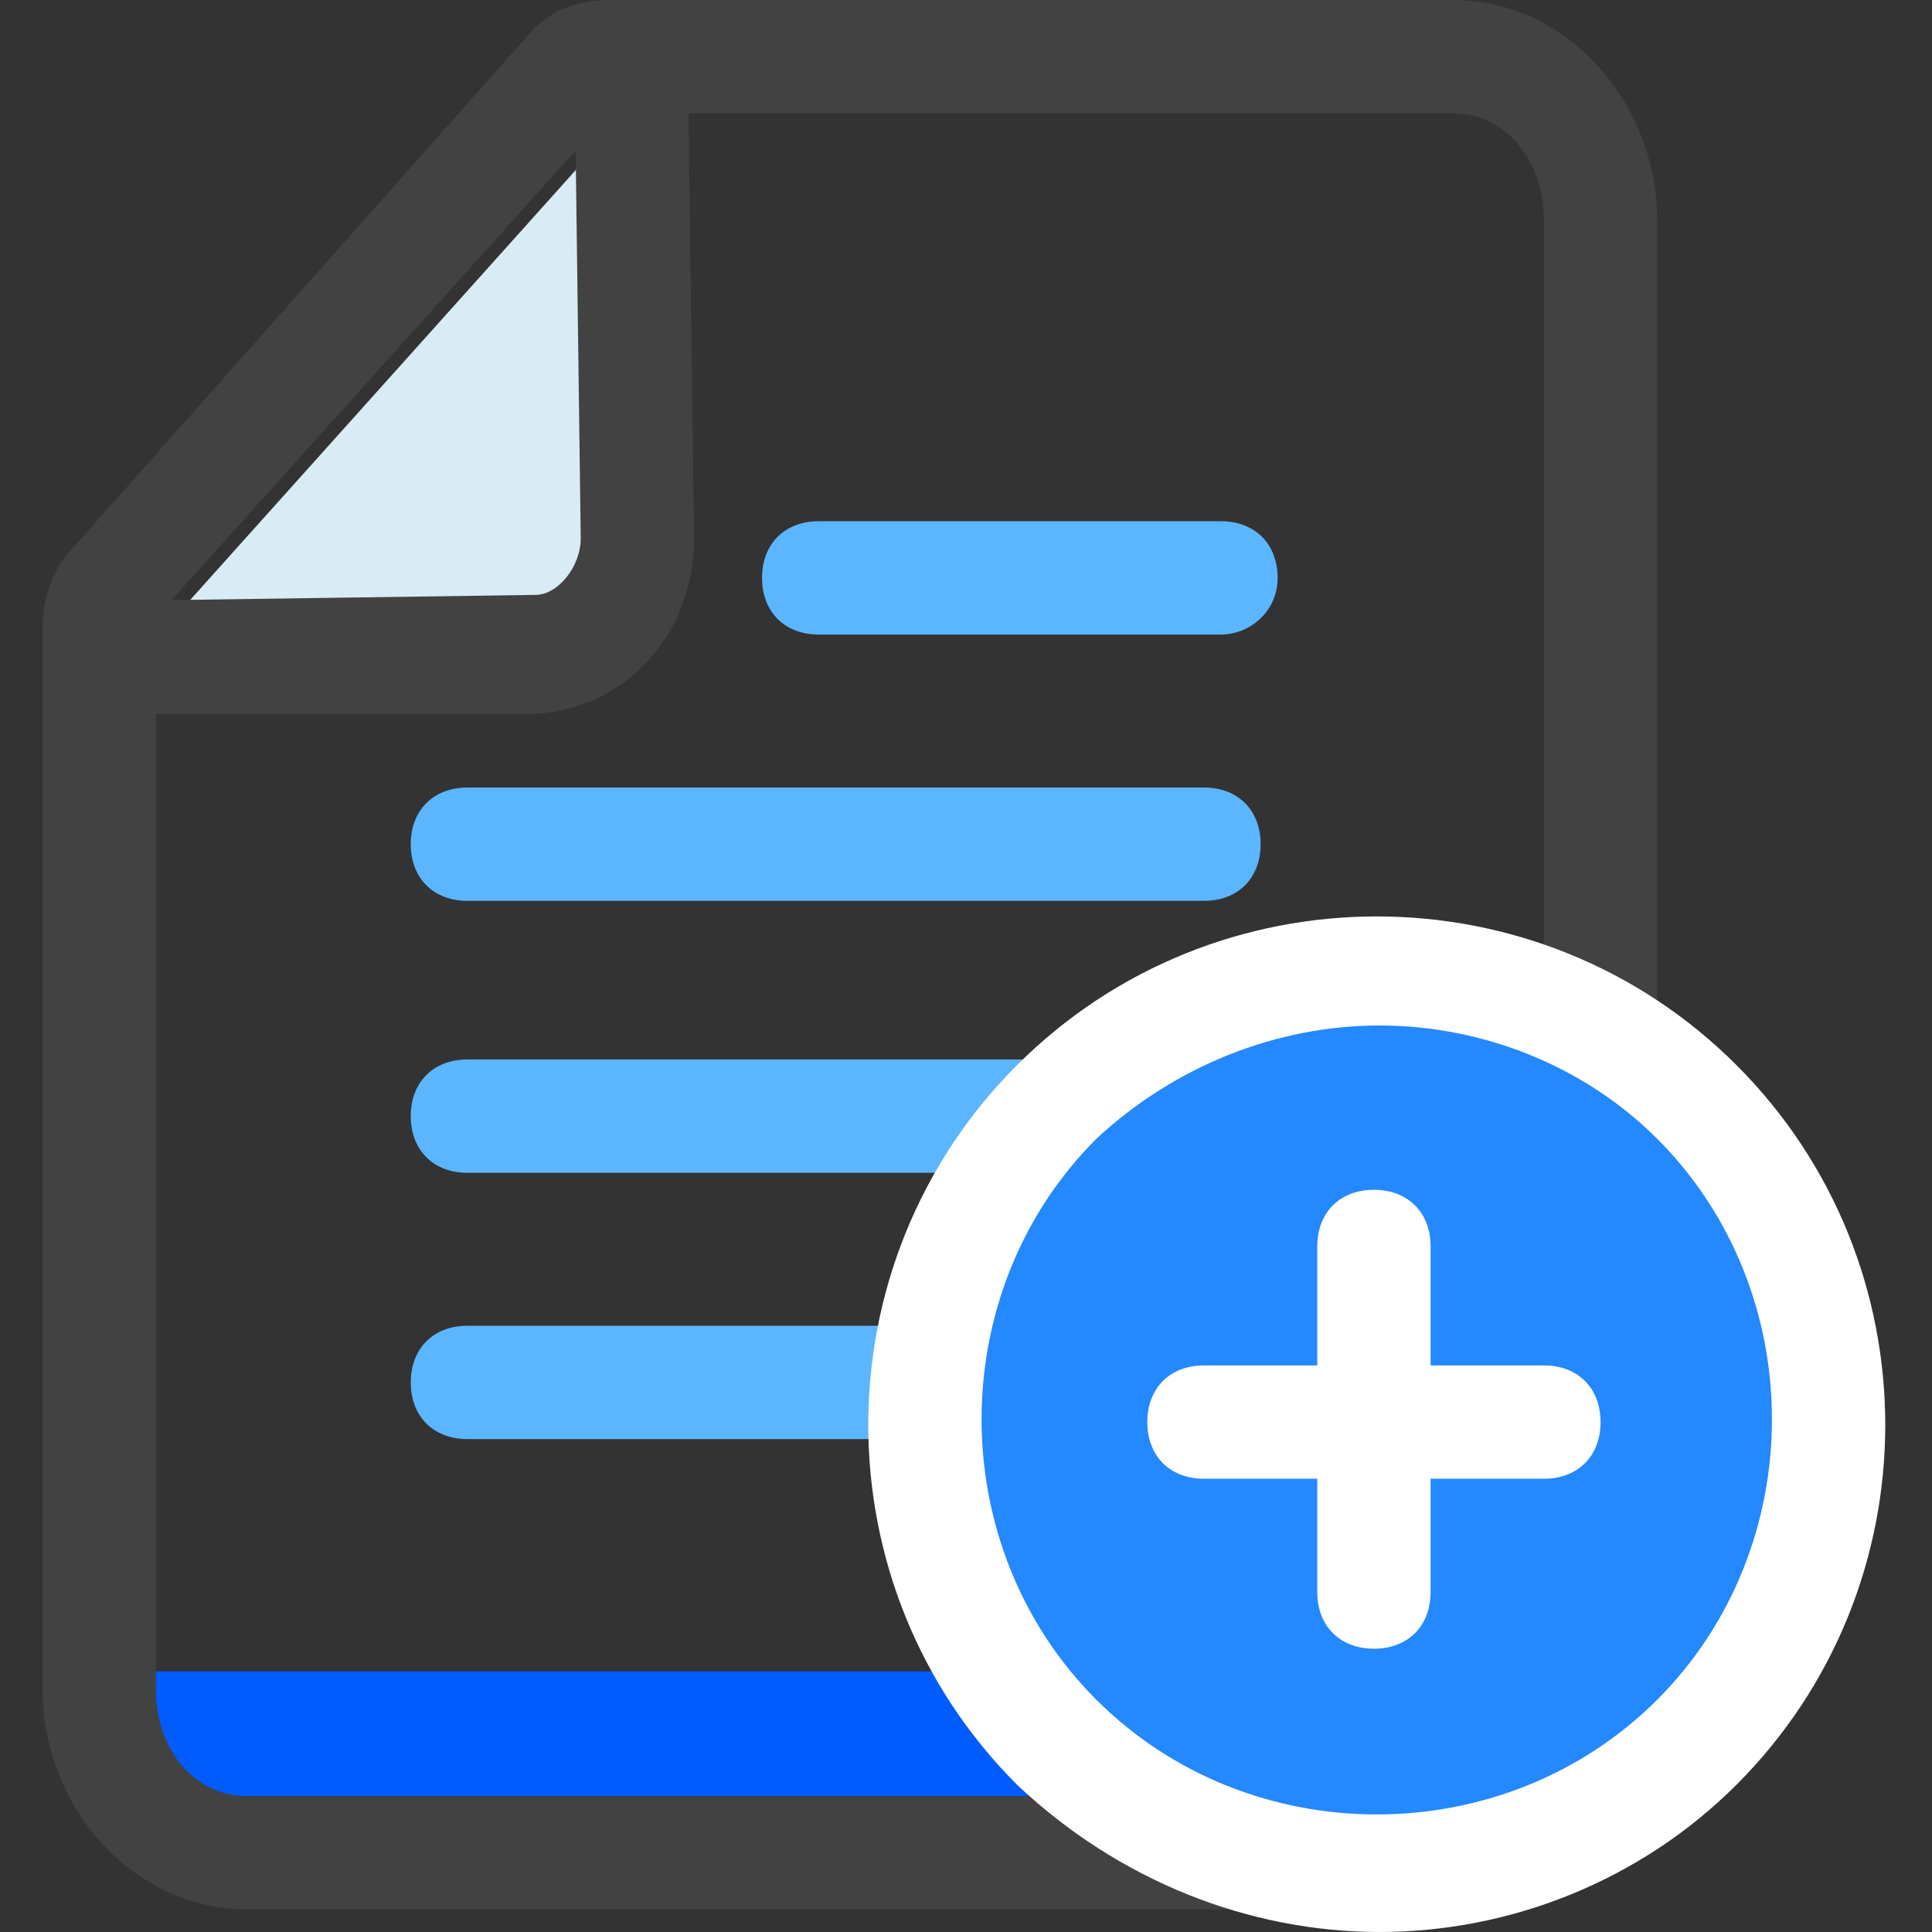 <?xml version="1.0" standalone="no"?><!DOCTYPE svg PUBLIC "-//W3C//DTD SVG 1.1//EN" "http://www.w3.org/Graphics/SVG/1.1/DTD/svg11.dtd"><svg class="icon" width="64px" height="64.00px" viewBox="0 0 1024 1024" version="1.1" xmlns="http://www.w3.org/2000/svg"><rect x="0" y="0" width="1024" height="1024" fill="#333333" stroke="none"/><path d="M55.554 885.865h822.804v90.088H55.554z" fill="#005CFF" /><path d="M638.123 621.607H247.742c-18.018 0-30.03-12.012-30.03-30.03s12.012-30.029 30.03-30.029h390.381c18.018 0 30.03 12.012 30.03 30.03 0 15.014-12.012 30.029-30.03 30.029z m0 141.138H247.742c-18.018 0-30.03-12.012-30.03-30.03s12.012-30.029 30.03-30.029h390.381c18.018 0 30.03 12.012 30.03 30.03s-12.012 30.029-30.03 30.029z m9.009-426.417H433.924c-18.018 0-30.03-12.011-30.03-30.029s12.012-30.03 30.03-30.03h213.208c18.018 0 30.03 12.013 30.03 30.03s-15.015 30.03-30.03 30.03z m-9.009 141.138H247.742c-18.018 0-30.03-12.011-30.03-30.03s12.012-30.028 30.03-30.028h390.381c18.018 0 30.03 12.011 30.03 30.029s-12.012 30.03-30.03 30.03z" fill="#5CB6FF" /><path d="M770.252 1011.988H130.628c-60.06 0-108.106-54.053-108.106-117.114V333.326c0-18.018 6.006-33.033 18.018-45.044L277.77 21.02C289.783 6.006 304.798 0 322.815 0h447.437c60.059 0 108.106 54.053 108.106 117.114v774.757c0 66.064-48.047 120.117-108.106 120.117zM322.815 60.058L82.581 327.32v567.554c0 33.032 21.02 57.056 48.047 57.056h639.624c27.027 0 48.047-27.027 48.047-57.056v-777.76c0-33.032-21.02-57.055-48.047-57.055H322.815z" fill="#424242" /><path d="M334.827 57.056l3.003 228.223c0 33.032-24.024 60.058-54.053 60.058L73.572 348.34" fill="#D9EBF4" /><path d="M73.572 378.37v-60.06l210.205-3.002c12.012 0 24.024-15.015 24.024-30.03l-3.003-228.222h60.058l3.003 228.223c0 51.05-36.035 90.088-84.082 93.09H73.572z" fill="#424242" /><path d="M490.979 753.736a240.235 240.235 0 1 0 480.47 0 240.235 240.235 0 1 0-480.47 0z" fill="#2488FF" /><path d="M731.214 1024c-69.067 0-138.135-27.026-192.188-78.076-105.102-105.103-105.102-276.27 0-381.373s276.27-105.102 381.373 0 105.102 276.27 0 381.373C869.349 996.974 800.282 1024 731.214 1024z m0-480.47c-54.053 0-108.105 21.021-150.147 60.06-81.079 81.079-81.079 216.21 0 297.29s216.212 81.079 297.29 0 81.08-216.211 0-297.29c-39.037-39.039-93.09-60.06-147.143-60.06z" fill="#FFFFFF" /><path d="M818.3 783.765H638.122c-18.017 0-30.03-12.011-30.03-30.029s12.013-30.03 30.03-30.03H818.3c18.018 0 30.03 12.012 30.03 30.03s-12.012 30.03-30.03 30.03z" fill="#FFFFFF" /><path d="M728.211 873.853c-18.017 0-30.03-12.011-30.03-30.029V660.645c0-18.017 12.013-30.03 30.03-30.03s30.03 12.013 30.03 30.03v183.179c0 18.018-12.012 30.03-30.03 30.03z" fill="#FFFFFF" /></svg>